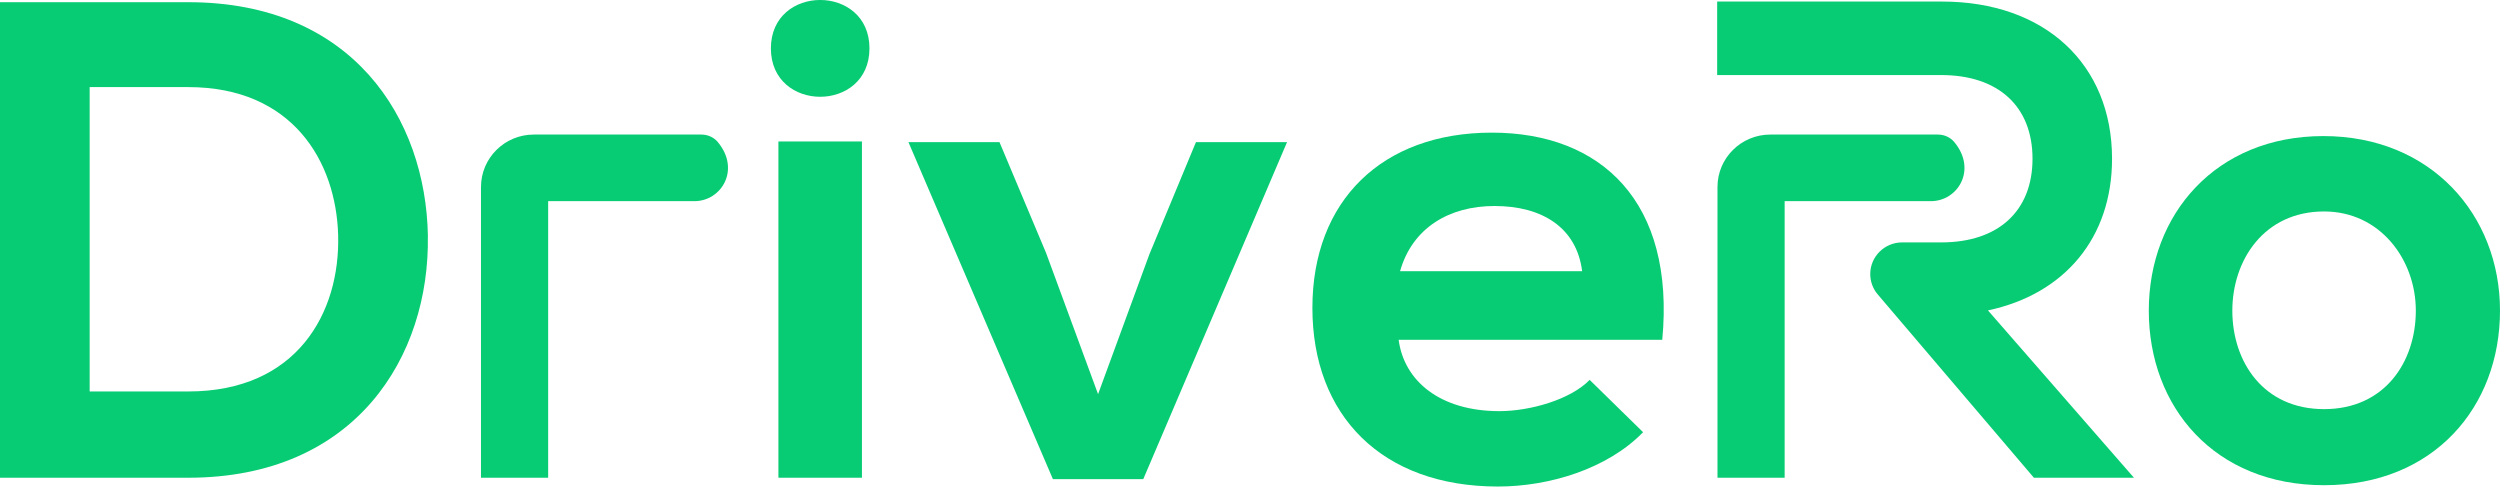 <svg width="149" height="29" viewBox="0 0 149 29" fill="none" xmlns="http://www.w3.org/2000/svg">
<g clip-path="url(#clip0_307_872)">
<path d="M28.667 28.474V11.143C28.667 9.419 30.078 8.02 31.815 8.02H41.805C42.182 8.02 42.545 8.181 42.784 8.47C44.153 10.12 42.987 11.989 41.39 11.989H32.67V28.474H28.67H28.667Z" fill="#07CC74"/>
<path d="M102.362 28.474V11.143C102.362 9.419 103.772 8.02 105.51 8.02H115.5C115.876 8.02 116.239 8.181 116.478 8.47C117.847 10.12 116.682 11.989 115.085 11.989H106.365V28.474H102.365H102.362Z" fill="#07CC74"/>
<path d="M25.5 14.059C25.621 21.226 21.217 28.473 11.219 28.473H0V0.131H11.222C21.014 0.131 25.38 7.054 25.503 14.059H25.5ZM5.344 23.331H11.219C17.707 23.331 20.277 18.634 20.154 14.018C20.032 9.605 17.421 5.191 11.219 5.191H5.344V23.331Z" fill="#07CC74"/>
<path d="M51.82 2.883C51.82 6.73 45.945 6.73 45.945 2.883C45.945 -0.963 51.82 -0.963 51.82 2.883ZM46.393 8.429V28.473H51.372V8.432H46.393V8.429Z" fill="#07CC74"/>
<path d="M76.707 8.473L68.139 28.555H62.753L54.143 8.473H59.57L62.344 15.071L65.445 23.492L68.504 15.153L71.278 8.473H76.705H76.707Z" fill="#07CC74"/>
<path d="M83.36 20.254C83.687 22.723 85.848 24.504 89.359 24.504C91.195 24.504 93.603 23.817 94.744 22.641L97.928 25.759C95.805 27.944 92.339 28.997 89.276 28.997C82.34 28.997 78.219 24.747 78.219 18.35C78.219 11.953 82.382 7.905 88.911 7.905C95.44 7.905 99.847 12.035 99.071 20.254H83.363H83.36ZM94.296 16.165C93.969 13.574 91.929 12.278 89.073 12.278C86.379 12.278 84.177 13.574 83.443 16.165H94.296Z" fill="#07CC74"/>
<path d="M149 18.514C149 24.264 145.041 28.918 138.515 28.918C131.989 28.918 128.068 24.262 128.068 18.514C128.068 12.766 132.066 8.11 138.474 8.11C144.882 8.11 149 12.807 149 18.514ZM133.047 18.514C133.047 21.55 134.883 24.384 138.515 24.384C142.147 24.384 143.983 21.55 143.983 18.514C143.983 15.478 141.861 12.603 138.515 12.603C134.925 12.603 133.047 15.519 133.047 18.514Z" fill="#07CC74"/>
<path d="M127.189 28.474H121.221L111.918 17.554C111.626 17.213 111.467 16.782 111.467 16.334C111.467 15.293 112.319 14.447 113.369 14.447H115.703C119.096 14.447 121.138 12.581 121.138 9.46C121.138 6.34 119.096 4.474 115.703 4.474H102.343V0.093H115.744C121.872 0.093 125.878 3.825 125.878 9.46C125.878 14.163 123.06 17.527 118.482 18.5L127.186 28.476L127.189 28.474Z" fill="#07CC74"/>
</g>
<defs>
<clipPath id="clip0_307_872">
<rect width="149" height="29" fill="white"/>
</clipPath>
</defs>
</svg>
